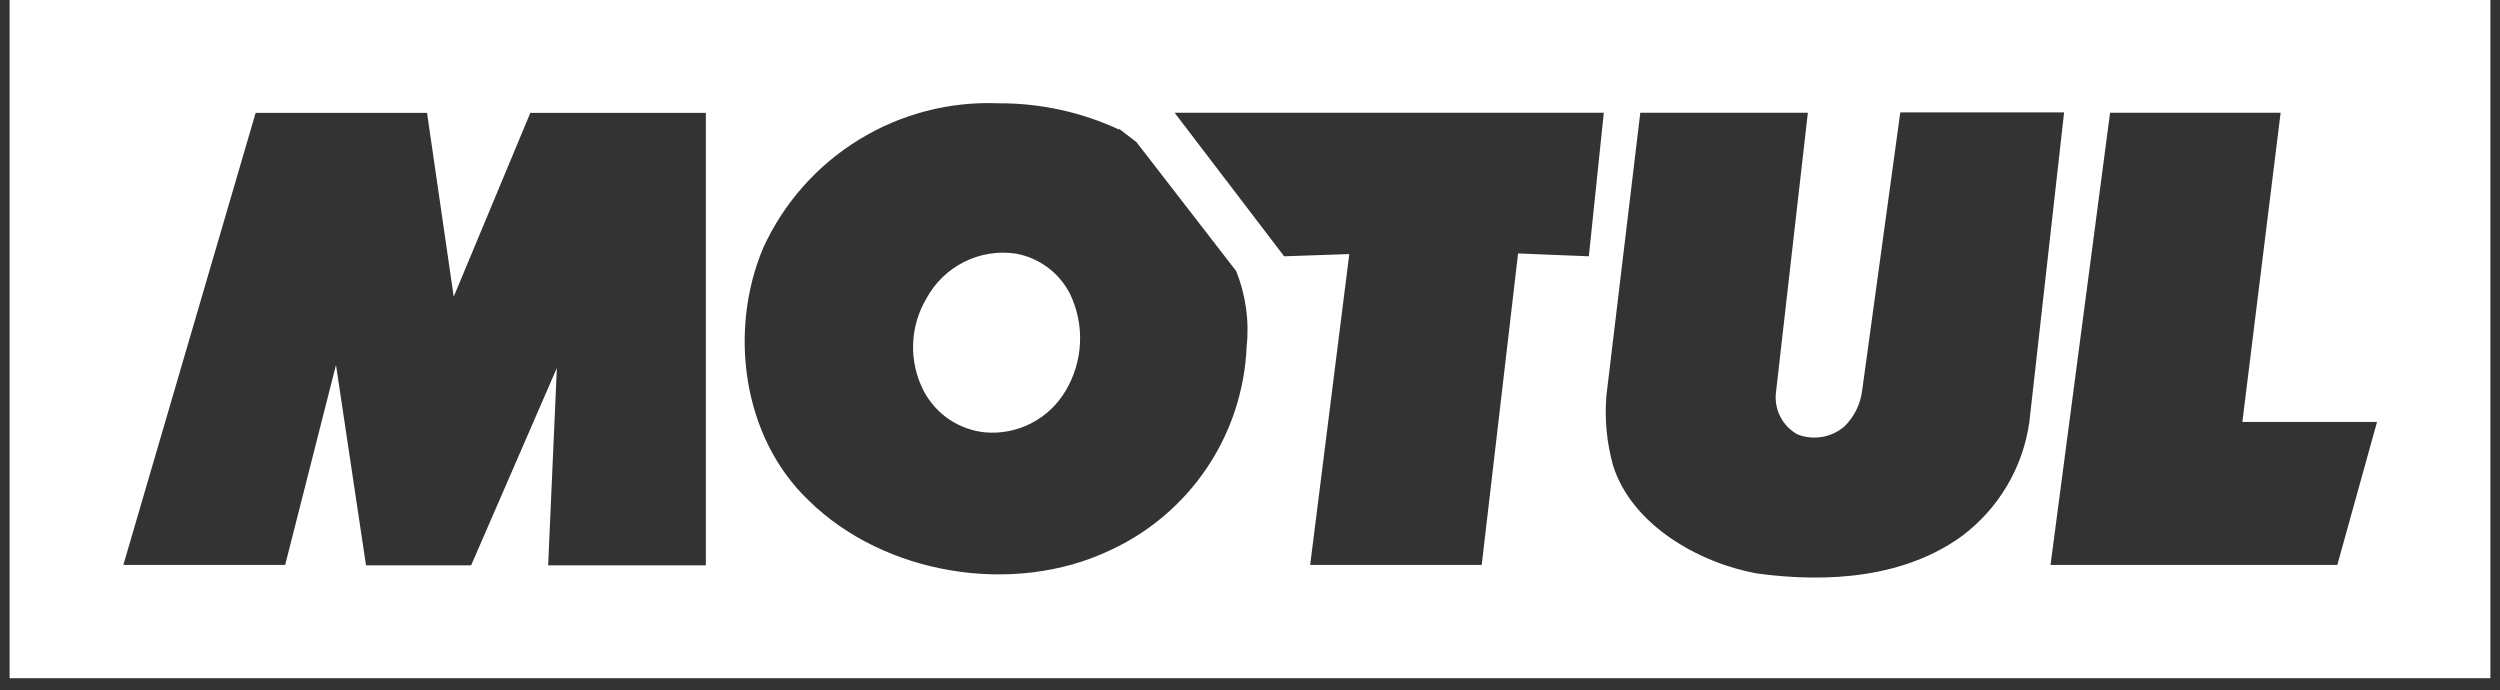 <svg width="192" height="53" viewBox="0 0 192 53" fill="none" xmlns="http://www.w3.org/2000/svg">
<rect x="0" y="0" width="192" height="53" fill="#333333" stroke="none"/>
<path fill-rule="evenodd" clip-rule="evenodd" d="M0.737 0H191.263V52.086H0.737V0ZM54.209 43.416V8.67H40.729L34.845 22.785L32.797 8.67H19.633L9.472 43.388H21.9L25.804 28.029L28.109 43.416H36.184L42.767 28.259L42.097 43.416H54.209ZM122.023 19.684L116.589 19.464L113.795 43.388H100.621L103.625 19.512L98.621 19.684L90.212 8.66H123.172L122.023 19.684ZM136.384 30.23L138.843 8.66H125.975L123.372 30.383C123.223 32.195 123.398 34.02 123.889 35.77C125.334 40.316 130.443 43.215 134.901 44.038C140.517 44.804 146.325 44.325 150.678 41.168C152.075 40.121 153.252 38.809 154.14 37.306C155.028 35.804 155.611 34.14 155.854 32.412L158.523 8.632H145.942L143.005 30.058C142.865 31.074 142.395 32.016 141.665 32.737C141.178 33.16 140.585 33.443 139.95 33.554C139.314 33.665 138.66 33.601 138.059 33.368C137.504 33.065 137.05 32.607 136.753 32.049C136.455 31.492 136.327 30.859 136.384 30.23ZM172.214 32.402H182.557L179.505 43.388H157.48L162.054 8.66H175.152L172.214 32.402ZM74.046 20.114C75.269 19.501 76.65 19.278 78.004 19.474C78.89 19.633 79.728 19.994 80.451 20.531C81.175 21.067 81.765 21.763 82.175 22.565C82.739 23.737 83.004 25.03 82.945 26.329C82.887 27.629 82.507 28.893 81.84 30.01C81.216 31.071 80.305 31.935 79.211 32.501C78.118 33.066 76.886 33.311 75.66 33.206C74.668 33.107 73.717 32.764 72.892 32.206C72.067 31.648 71.394 30.893 70.933 30.01C70.364 28.903 70.086 27.669 70.127 26.425C70.167 25.181 70.523 23.968 71.163 22.9C71.817 21.698 72.823 20.726 74.046 20.114ZM87.275 10.909L85.964 9.904L85.925 9.943C83.036 8.604 79.887 7.918 76.703 7.933C72.928 7.777 69.192 8.748 65.972 10.723C62.751 12.698 60.192 15.588 58.62 19.024C55.941 25.349 56.984 33.569 62.122 38.45C67.919 44.144 77.822 45.78 85.218 42.278C88.245 40.894 90.831 38.699 92.689 35.936C94.546 33.172 95.603 29.949 95.742 26.622C95.954 24.645 95.675 22.647 94.928 20.804L87.275 10.909Z" fill="white"/>
</svg>
